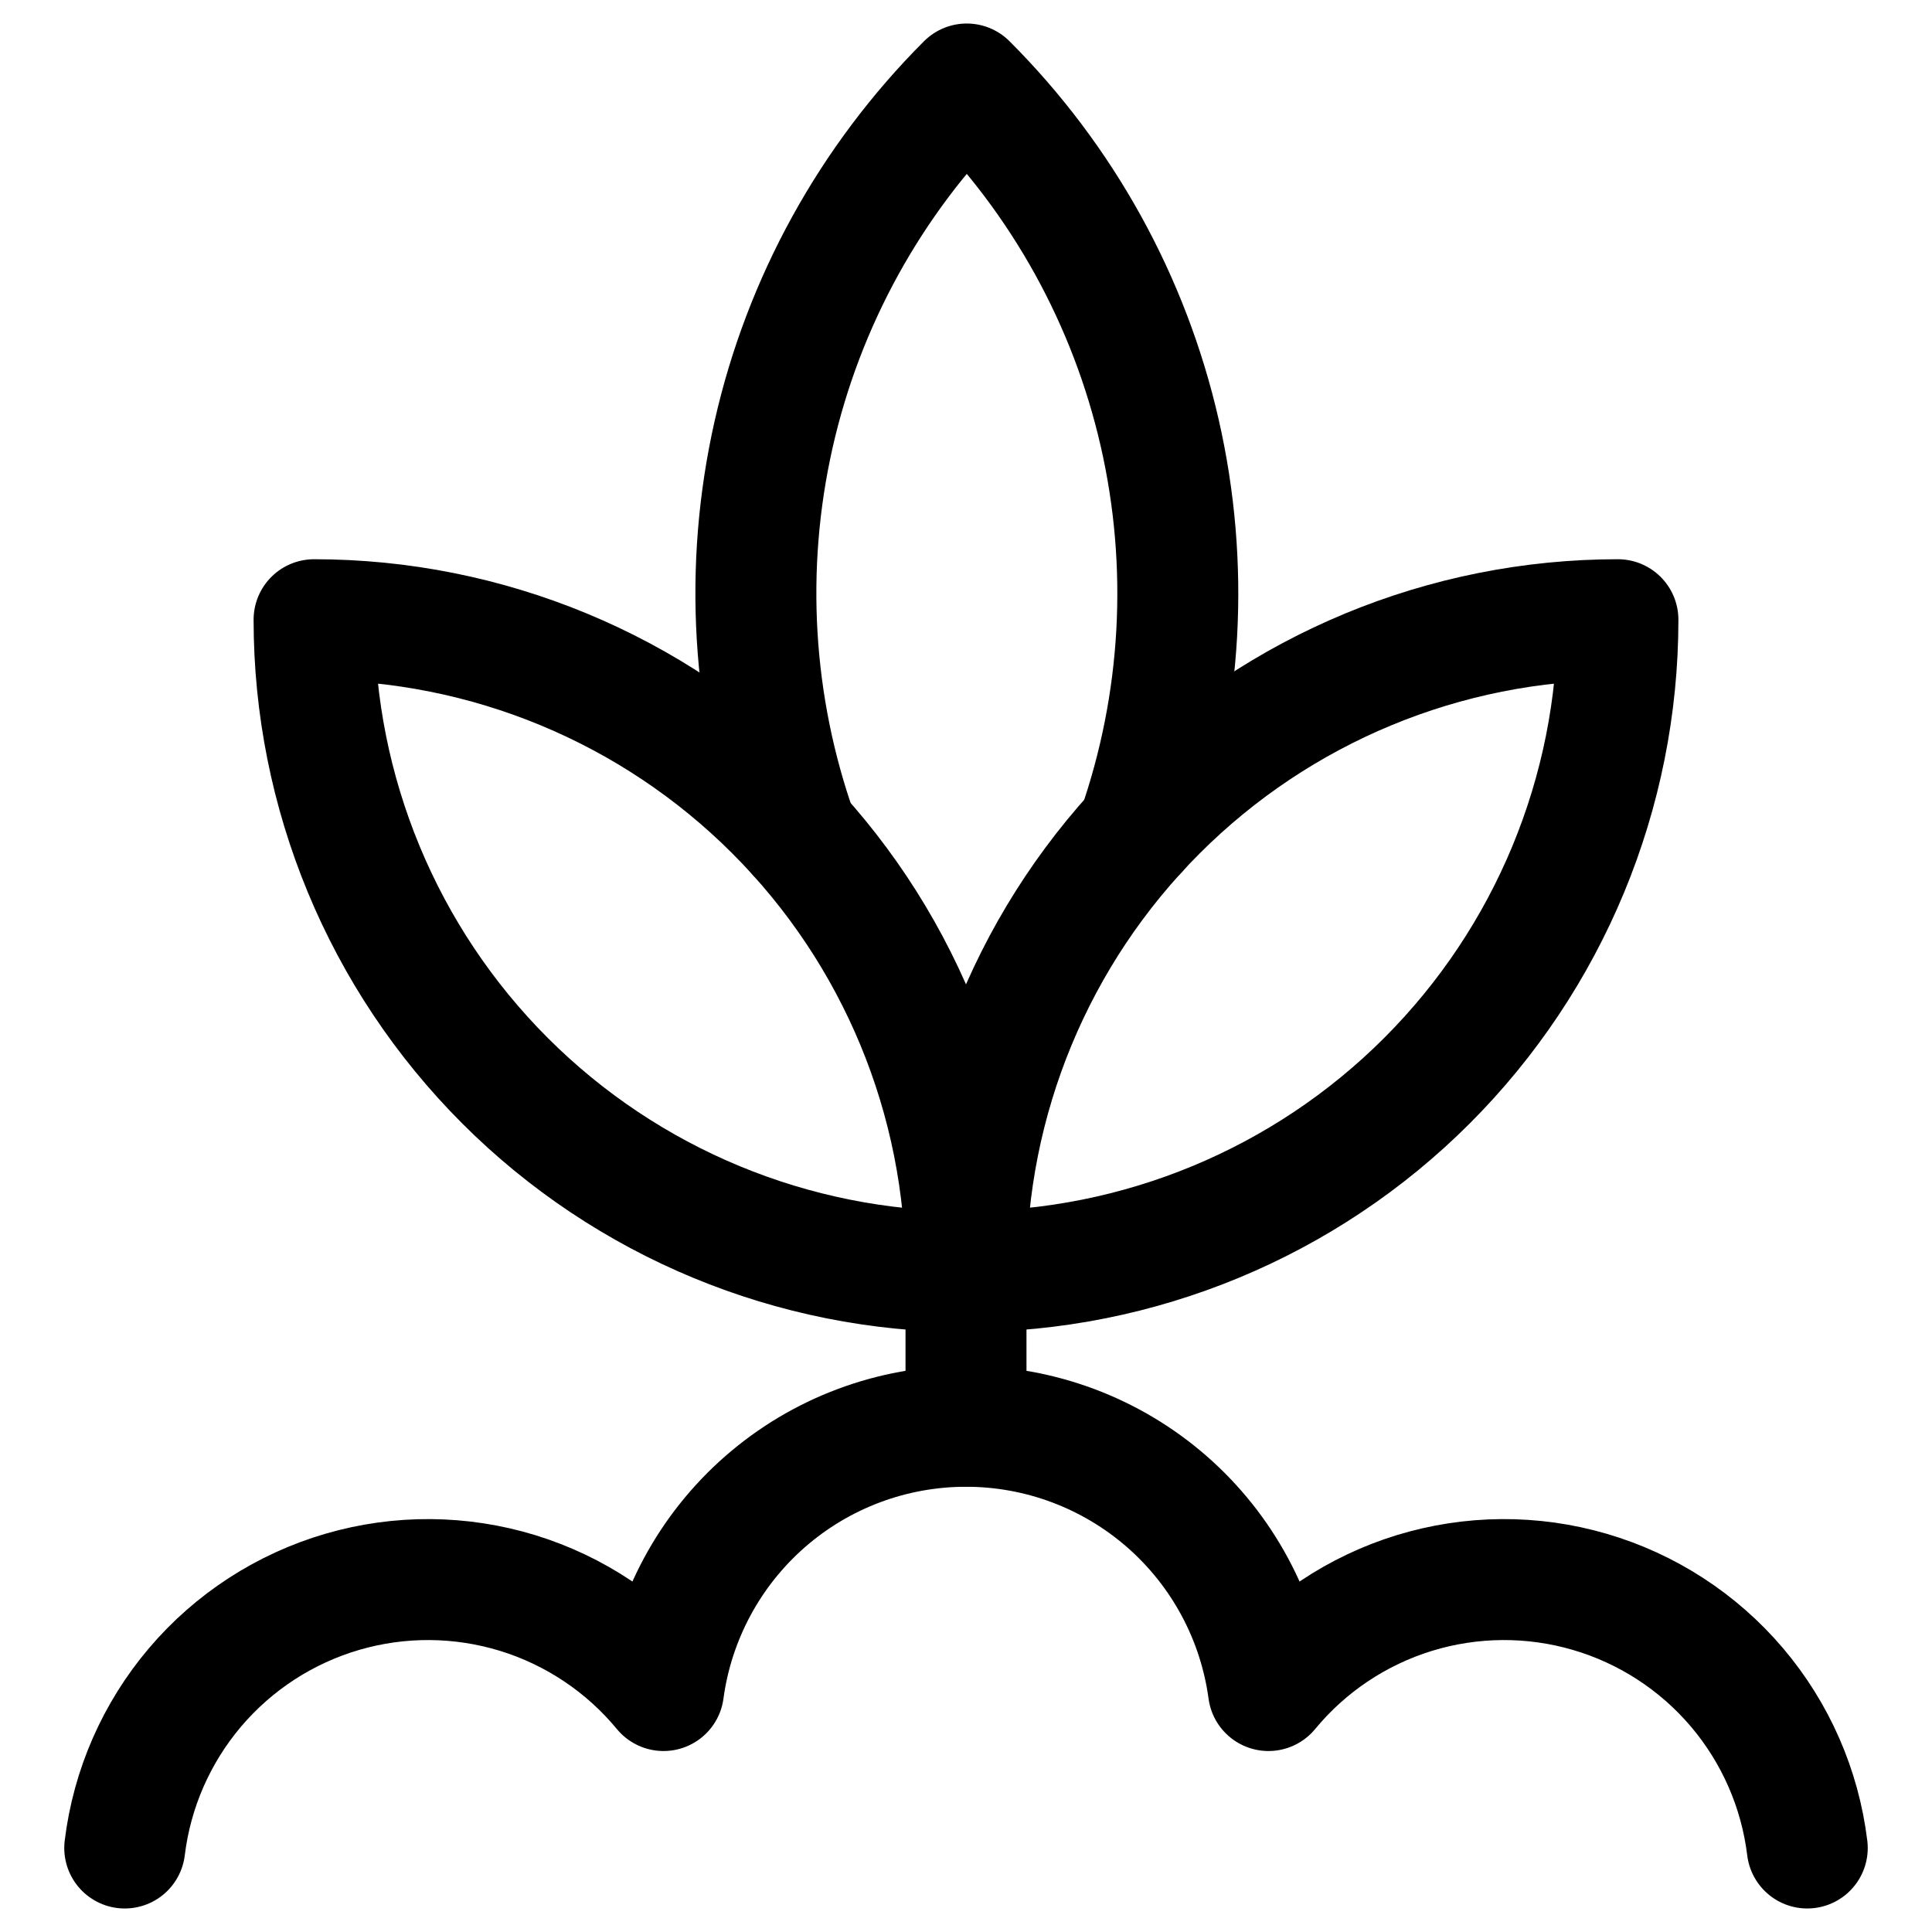 <svg width="46" height="46" viewBox="0 0 46 46" fill="none" xmlns="http://www.w3.org/2000/svg">
<path d="M38.522 14.755C34.405 14.755 30.457 16.39 27.546 19.301C24.635 22.212 23 26.16 23 30.277C27.117 30.277 31.065 28.642 33.975 25.731C36.886 22.82 38.522 18.872 38.522 14.755Z" stroke="black" stroke-width="2.88" stroke-linecap="round" stroke-linejoin="round"/>
<path d="M27.083 19.786C28.148 16.739 28.331 13.454 27.612 10.308C26.893 7.161 25.301 4.282 23.018 2C20.728 4.291 19.133 7.184 18.419 10.343C17.705 13.503 17.9 16.8 18.983 19.854" stroke="black" stroke-width="2.88" stroke-linecap="round" stroke-linejoin="round"/>
<path d="M7.478 14.755C11.595 14.755 15.543 16.39 18.454 19.301C21.365 22.212 23 26.16 23 30.277C18.883 30.277 14.935 28.642 12.024 25.731C9.114 22.82 7.478 18.872 7.478 14.755Z" stroke="black" stroke-width="2.88" stroke-linecap="round" stroke-linejoin="round"/>
<path d="M23 33.956V29.364" stroke="black" stroke-width="2.88" stroke-linecap="round" stroke-linejoin="round"/>
<path d="M43.03 44C42.858 42.588 42.275 41.258 41.355 40.174C40.434 39.09 39.216 38.3 37.851 37.901C36.486 37.502 35.034 37.512 33.674 37.929C32.315 38.347 31.108 39.154 30.202 40.251C29.966 38.508 29.106 36.91 27.782 35.753C26.457 34.596 24.759 33.959 23 33.959C21.241 33.959 19.542 34.596 18.218 35.753C16.894 36.91 16.034 38.508 15.798 40.251C14.892 39.154 13.685 38.347 12.326 37.929C10.966 37.512 9.514 37.502 8.149 37.901C6.784 38.3 5.566 39.09 4.645 40.174C3.725 41.258 3.142 42.588 2.97 44" stroke="black" stroke-width="2.88" stroke-linecap="round" stroke-linejoin="round"/>
</svg>
